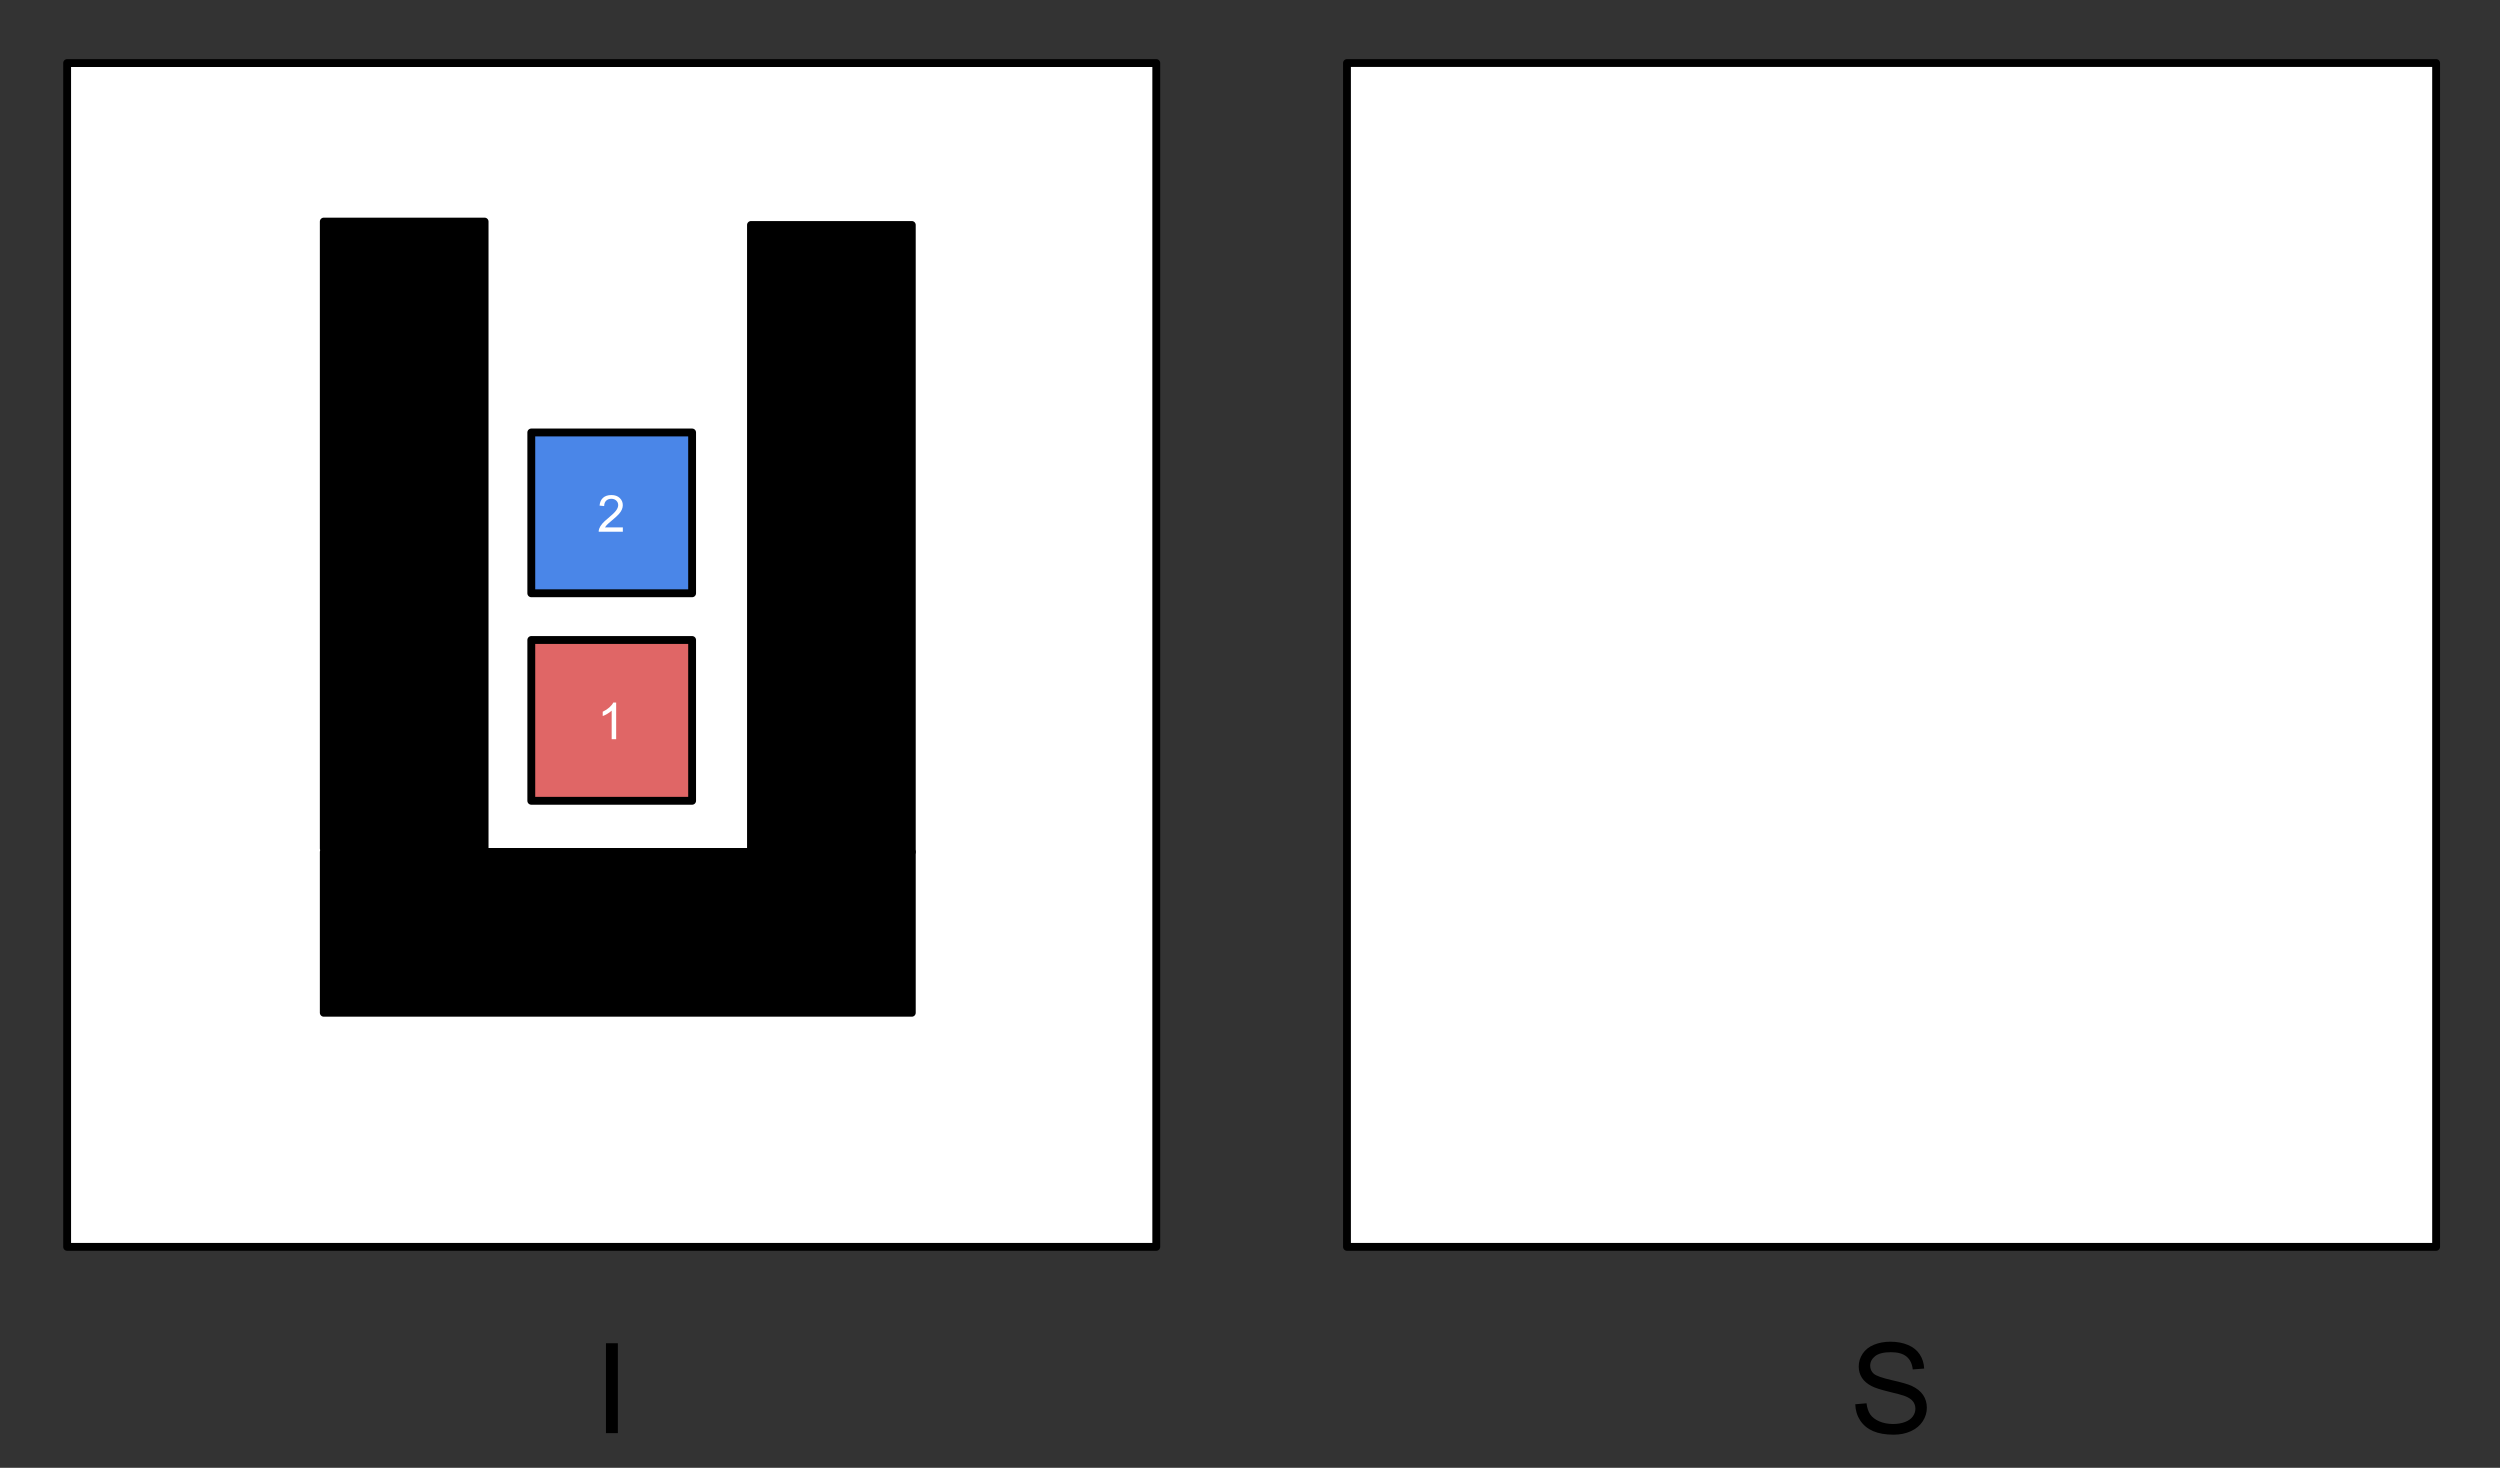 <?xml version="1.0" standalone="yes"?>

<svg version="1.1" viewBox="0.0 0.0 637.0 374.0" fill="none" stroke="none" stroke-linecap="square" stroke-miterlimit="10" xmlns="http://www.w3.org/2000/svg" xmlns:xlink="http://www.w3.org/1999/xlink"><rect x="0.0" y="0.0" width="637.0" height="374.0" fill="#333333" stroke="none"/><clipPath id="p.0"><path d="m0 0l637.0 0l0 374.0l-637.0 0l0 -374.0z" clip-rule="nonzero"></path></clipPath><g clip-path="url(#p.0)"><path fill="#000000" fill-opacity="0.0" d="m0 0l637.102 0l0 374.871l-637.102 0z" fill-rule="nonzero"></path><path fill="#ffffff" d="m343.21 16.062l277.512 0l0 301.638l-277.512 0z" fill-rule="nonzero"></path><path stroke="#000000" stroke-width="2.0" stroke-linejoin="round" stroke-linecap="butt" d="m343.21 16.062l277.512 0l0 301.638l-277.512 0z" fill-rule="nonzero"></path><path fill="#ffffff" d="m17.105 16.063l277.512 0l0 301.638l-277.512 0z" fill-rule="nonzero"></path><path stroke="#000000" stroke-width="2.0" stroke-linejoin="round" stroke-linecap="butt" d="m17.105 16.063l277.512 0l0 301.638l-277.512 0z" fill-rule="nonzero"></path><path fill="#4a86e8" d="m135.373 110.194l40.976 0l0 40.976l-40.976 0z" fill-rule="nonzero"></path><path stroke="#000000" stroke-width="2.0" stroke-linejoin="round" stroke-linecap="butt" d="m135.373 110.194l40.976 0l0 40.976l-40.976 0z" fill-rule="nonzero"></path><path fill="#ffffff" d="m158.702 134.389l0 1.094l-6.156 0q-0.016 -0.406 0.141 -0.797q0.234 -0.625 0.75 -1.234q0.516 -0.609 1.5 -1.406q1.516 -1.25 2.047 -1.969q0.531 -0.734 0.531 -1.375q0 -0.688 -0.484 -1.141q-0.484 -0.469 -1.266 -0.469q-0.828 0 -1.328 0.5q-0.484 0.484 -0.5 1.359l-1.172 -0.125q0.125 -1.313 0.906 -2q0.781 -0.688 2.109 -0.688q1.344 0 2.125 0.75q0.781 0.734 0.781 1.828q0 0.562 -0.234 1.109q-0.219 0.531 -0.75 1.141q-0.531 0.594 -1.766 1.625q-1.031 0.859 -1.328 1.172q-0.281 0.312 -0.469 0.625l4.562 0z" fill-rule="nonzero"></path><path fill="#e06666" d="m135.373 163.068l40.976 0l0 40.976l-40.976 0z" fill-rule="nonzero"></path><path stroke="#000000" stroke-width="2.0" stroke-linejoin="round" stroke-linecap="butt" d="m135.373 163.068l40.976 0l0 40.976l-40.976 0z" fill-rule="nonzero"></path><path fill="#ffffff" d="m156.998 188.356l-1.141 0l0 -7.281q-0.422 0.391 -1.094 0.797q-0.656 0.391 -1.188 0.578l0 -1.109q0.953 -0.438 1.672 -1.078q0.719 -0.641 1.016 -1.25l0.734 0l0 9.344z" fill-rule="nonzero"></path><path fill="#000000" fill-opacity="0.0" d="m118.585 325.444l74.551 0l0 63.433l-74.551 0z" fill-rule="nonzero"></path><path fill="#000000" d="m154.4 365.164l0 -22.906l3.031 0l0 22.906l-3.031 0z" fill-rule="nonzero"></path><path fill="#000000" d="m191.349 57.32l40.976 0l0 159.748l-40.976 0z" fill-rule="nonzero"></path><path stroke="#000000" stroke-width="2.0" stroke-linejoin="round" stroke-linecap="butt" d="m191.349 57.32l40.976 0l0 159.748l-40.976 0z" fill-rule="nonzero"></path><path fill="#000000" d="m82.499 217.079l149.827 0l0 40.976l-149.827 0z" fill-rule="nonzero"></path><path stroke="#000000" stroke-width="2.0" stroke-linejoin="round" stroke-linecap="butt" d="m82.499 217.079l149.827 0l0 40.976l-149.827 0z" fill-rule="nonzero"></path><path fill="#000000" d="m82.499 56.457l40.976 0l0 159.748l-40.976 0z" fill-rule="nonzero"></path><path stroke="#000000" stroke-width="2.0" stroke-linejoin="round" stroke-linecap="butt" d="m82.499 56.457l40.976 0l0 159.748l-40.976 0z" fill-rule="nonzero"></path><path fill="#000000" fill-opacity="0.0" d="m444.69 325.444l74.551 0l0 63.433l-74.551 0z" fill-rule="nonzero"></path><path fill="#000000" d="m472.731 357.804l2.859 -0.25q0.203 1.719 0.938 2.828q0.75 1.094 2.312 1.781q1.562 0.672 3.516 0.672q1.734 0 3.062 -0.516q1.328 -0.516 1.969 -1.406q0.656 -0.906 0.656 -1.969q0 -1.078 -0.625 -1.875q-0.625 -0.812 -2.062 -1.359q-0.922 -0.359 -4.078 -1.109q-3.156 -0.766 -4.422 -1.438q-1.641 -0.859 -2.453 -2.125q-0.797 -1.281 -0.797 -2.859q0 -1.734 0.984 -3.234q0.984 -1.516 2.875 -2.297q1.891 -0.781 4.203 -0.781q2.547 0 4.484 0.828q1.953 0.812 3.0 2.406q1.047 1.594 1.125 3.609l-2.906 0.219q-0.234 -2.172 -1.594 -3.281q-1.344 -1.109 -3.984 -1.109q-2.75 0 -4.016 1.016q-1.25 1.0 -1.25 2.422q0 1.234 0.891 2.031q0.875 0.797 4.562 1.641q3.703 0.828 5.078 1.453q2.0 0.922 2.953 2.344q0.953 1.406 0.953 3.25q0 1.828 -1.047 3.453q-1.047 1.609 -3.016 2.516q-1.953 0.891 -4.406 0.891q-3.109 0 -5.219 -0.906q-2.094 -0.906 -3.297 -2.719q-1.188 -1.828 -1.25 -4.125z" fill-rule="nonzero"></path></g></svg>

